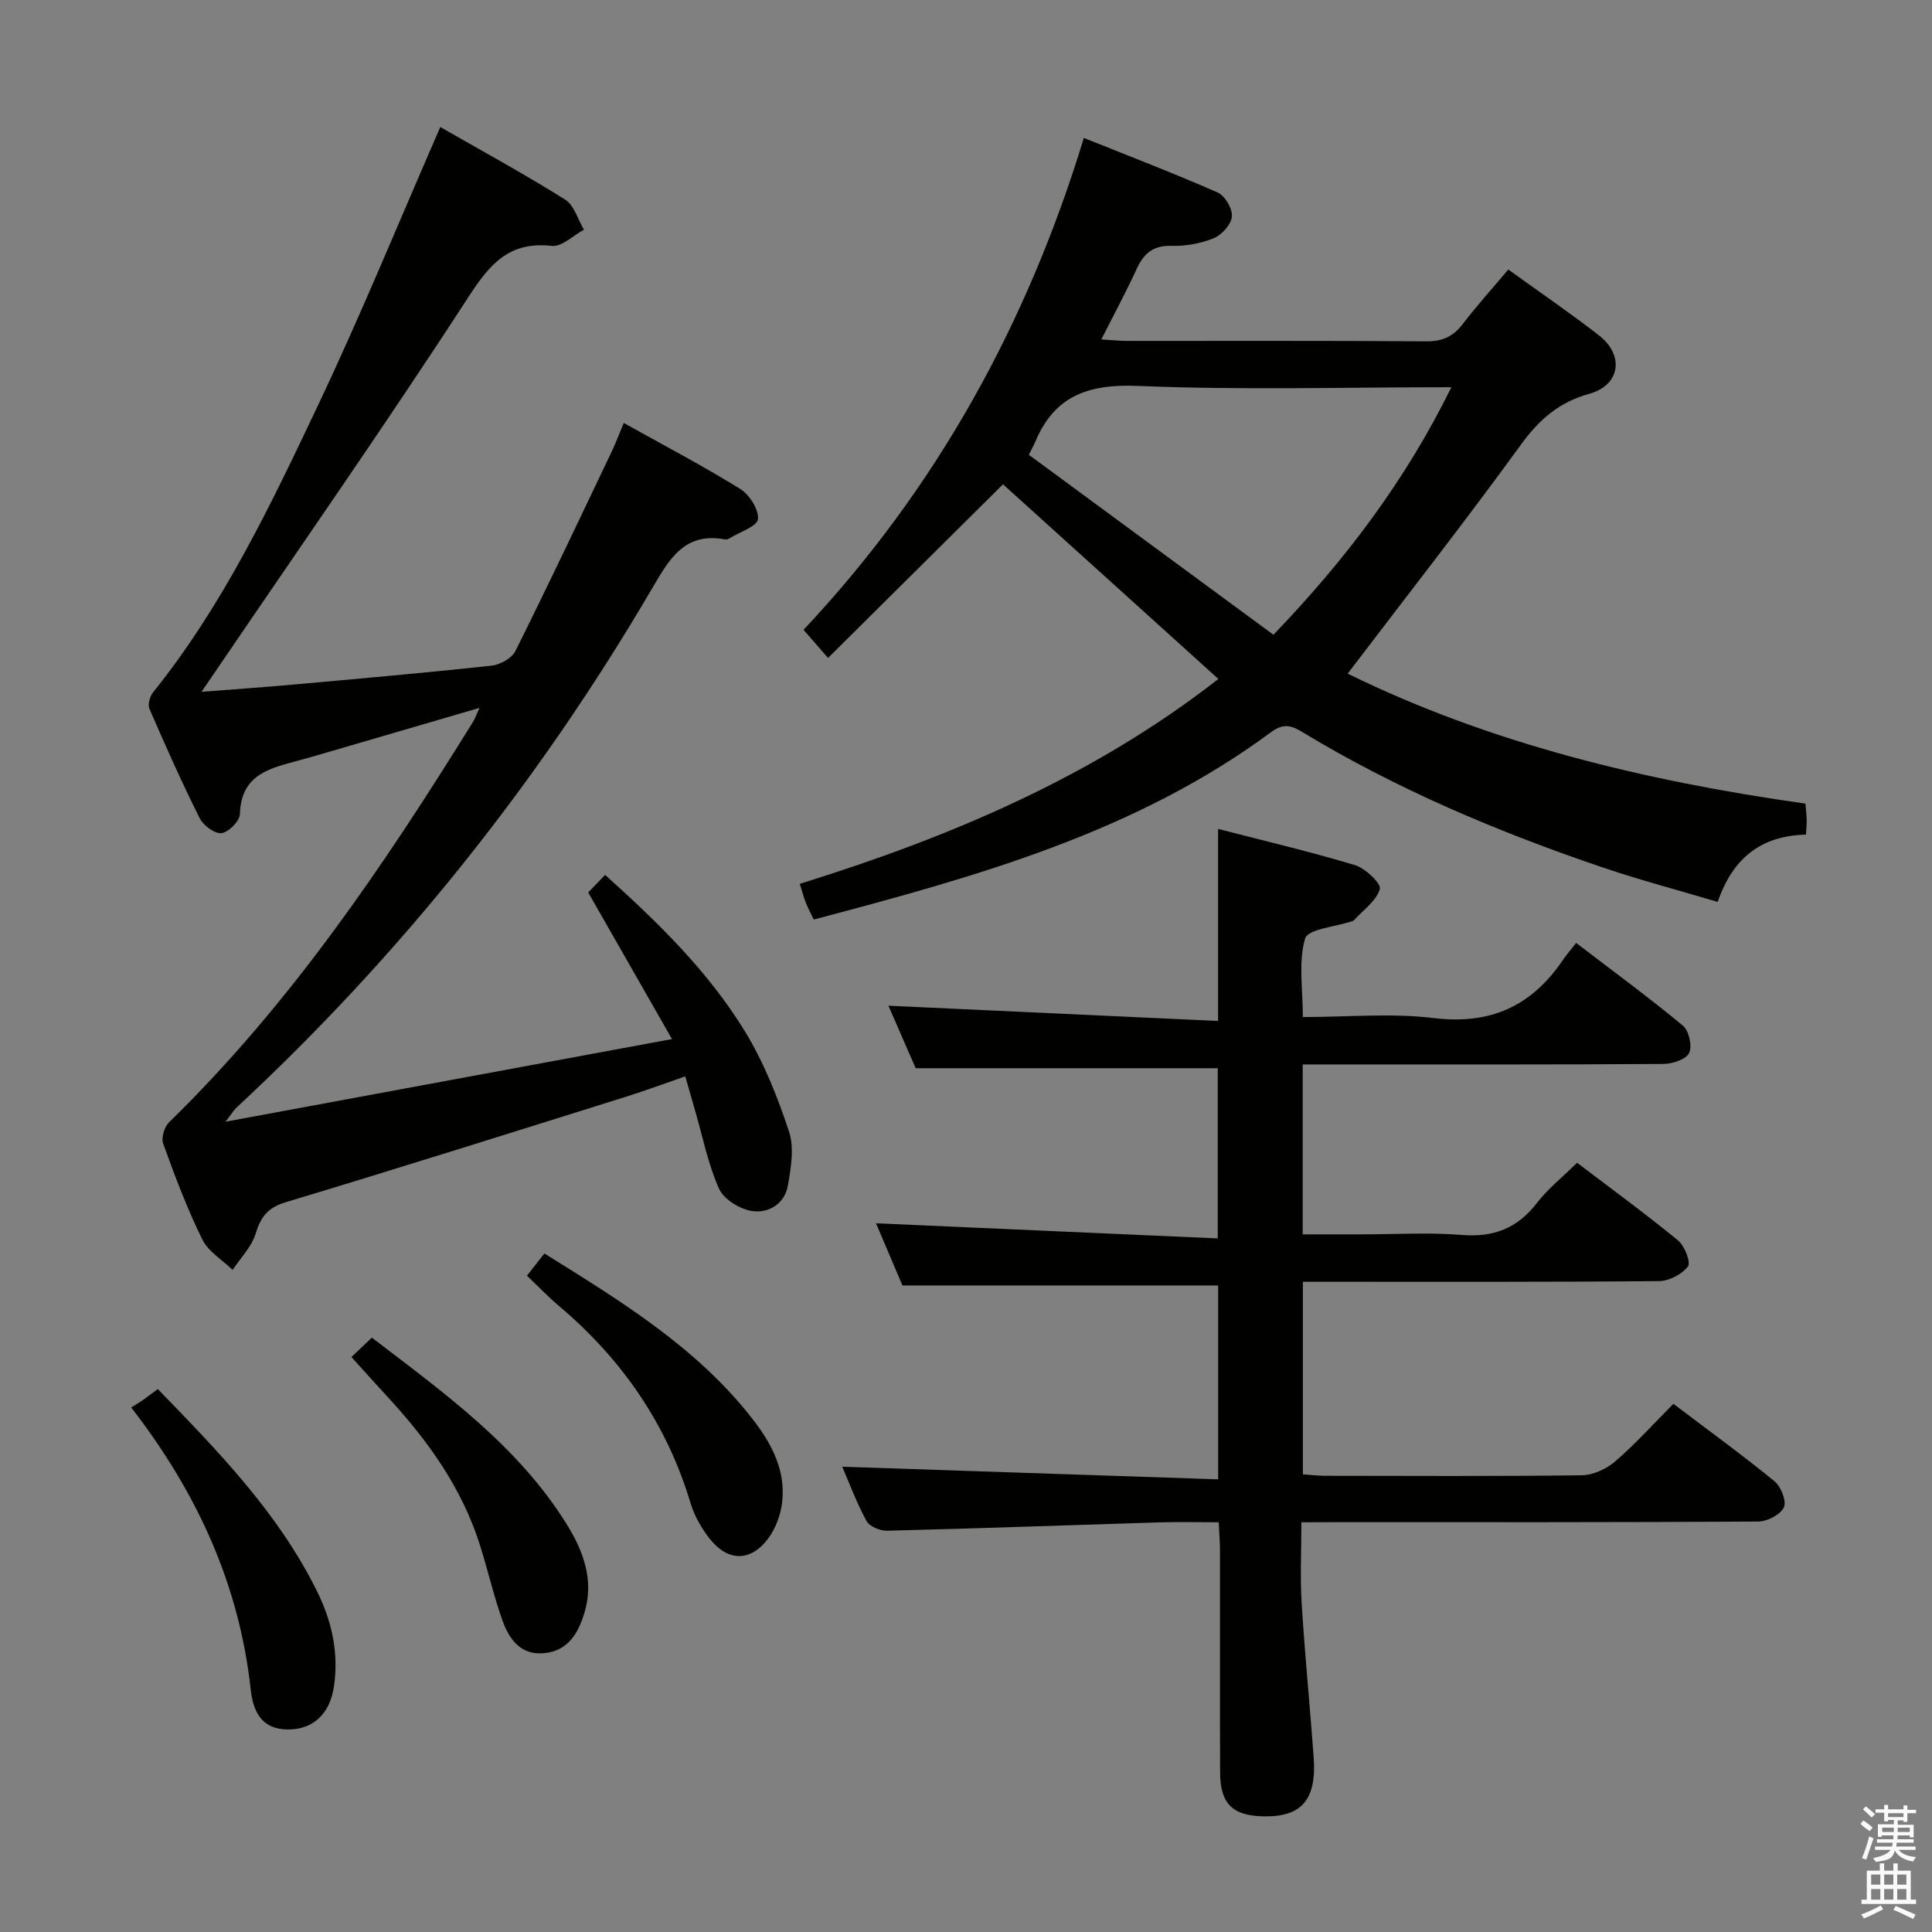 <svg enable-background="new 0 0 400 400" viewBox="0 0 400 400" xmlns="http://www.w3.org/2000/svg"><rect x="0" y="0" width="400" height="400" fill="#808080" stroke="none"/><path d="m385.2 377.6.6-.7c.6.4 1.3.9 1.9 1.5l-.6.7c-.8-.5-1.4-1-1.9-1.5zm.3 7.1c.6-1.4 1.1-2.9 1.5-4.5.3.1.6.3.9.4-.5 1.4-1 2.9-1.5 4.4zm.2-10.1.6-.6c.7.5 1.3 1.1 1.9 1.6l-.7.7c-.6-.6-1.2-1.2-1.8-1.7zm8.4-.8h.8v.9h1.8v.7h-1.8v1.8h-.8v-.3h-1.2v.9h3.3v2.6h-.8v-.4h-2.5c0 .3 0 .6-.1.8h3.4v.7h-3.5c0 .3-.1.6-.1.8h4v.7h-3.5c.7.9 1.9 1.3 3.6 1.5-.2.2-.4.5-.6.9-1.9-.3-3.2-1.1-3.8-2.3-.5 2.1-1.8 2-3.9 2.4-.2-.3-.4-.5-.6-.8 1.9-.4 3.1-.9 3.6-1.7h-3.2v-.7h3.5c.1-.2.1-.5.2-.8h-3.3v-.7h3.4c0-.2 0-.5 0-.8h-2.4v.3h-.8v-2.6h3.3v-.9h-1.2v.3h-.8v-1.8h-1.8v-.7h1.8v-.9h.8v.9h3.2zm-4.4 5.5h2.4c0-.3 0-.6 0-.9h-2.4zm1.2-3.1h3.2v-.8h-3.2zm4.4 2.2h-2.4v.9h2.5v-.9z" fill="#fafafb"/><path d="m389.2 385.8h.9v1.5h1.9v-1.5h.9v1.5h2.7v6h1.1v.9h-11.3v-.9h1.1v-6h2.7zm.2 8.7.5.8c-1.2.6-2.5 1.3-4 1.9-.2-.3-.3-.6-.6-.8 1.6-.6 3-1.3 4.1-1.9zm-2-4.3h1.9v-2.1h-1.9zm0 3.1h1.9v-2.2h-1.9zm2.7-3.1h1.9v-2.1h-1.9zm0 3.1h1.9v-2.2h-1.9zm2.4 1.3c1.4.6 2.7 1.2 4.1 1.8l-.5.9c-1.5-.7-2.8-1.4-4.1-1.9zm2.2-6.5h-1.9v2.1h1.9zm-1.9 5.2h1.9v-2.2h-1.9z" fill="#fafafb"/><g fill="#010100"><path d="m269.44 315.17c0 5.9-.28 11.36.06 16.79.65 10.61 1.7 21.2 2.48 31.81.65 8.77-2.43 12.39-10.22 12.29-6.53-.09-9.12-2.55-9.15-9.07-.06-15.33-.01-30.67-.03-46 0-1.79-.15-3.57-.25-5.82-4.39 0-8.35-.1-12.31.02-18.79.58-37.57 1.26-56.36 1.73-1.45.04-3.65-.89-4.27-2.03-2.11-3.9-3.66-8.09-5.01-11.22 25.71.86 51.56 1.73 77.83 2.61 0-14.11 0-27.02 0-40.14-21.46 0-42.98 0-65.37 0-1.67-3.92-3.72-8.75-5.47-12.87 23.35 1.03 46.79 2.07 70.75 3.13 0-12.5 0-23.86 0-35.24-20.57 0-41.12 0-62.54 0-1.72-3.94-3.81-8.73-5.64-12.94 22.71 1.05 45.32 2.1 68.25 3.16 0-13.94 0-26.49 0-39.76 9.59 2.48 19.06 4.7 28.35 7.5 2.15.65 5.46 3.82 5.14 4.94-.71 2.44-3.4 4.31-5.29 6.4-.11.12-.27.21-.42.26-3.41 1.16-9.17 1.61-9.76 3.59-1.43 4.84-.47 10.38-.47 16.26 9.24 0 18.29-.86 27.11.21 11.73 1.43 20.24-2.48 26.69-11.96.75-1.1 1.63-2.12 2.78-3.6 7.75 5.93 15.1 11.32 22.1 17.12 1.26 1.04 1.98 4.28 1.29 5.68-.66 1.34-3.48 2.25-5.36 2.26-22.83.15-45.67.1-68.5.1-1.95 0-3.89 0-6.14 0v35.18h12.42c6.83 0 13.7-.43 20.49.12 6.59.54 11.51-1.35 15.55-6.58 2.31-2.99 5.36-5.42 8.35-8.36 7.02 5.34 14.12 10.52 20.91 16.09 1.36 1.12 2.68 4.55 2.03 5.39-1.25 1.62-3.9 3-5.99 3.02-22.5.21-45 .13-67.5.14-1.96 0-3.91 0-6.22 0v39.87c1.57.1 3.16.3 4.75.3 17.67.02 35.33.12 53-.11 2.34-.03 5.08-1.3 6.89-2.86 4.15-3.57 7.83-7.67 12.07-11.93 7.04 5.33 14.13 10.48 20.92 16.02 1.35 1.1 2.56 4.18 1.95 5.43-.74 1.52-3.47 2.91-5.35 2.92-29.33.18-58.67.13-88 .13-1.94.02-3.91.02-6.54.02z"/><path d="m41.72 143.23c7.02-.55 12.93-.94 18.82-1.48 13.74-1.24 27.49-2.44 41.2-3.93 1.79-.19 4.22-1.53 4.97-3.03 6.82-13.67 13.35-27.49 19.93-41.28.84-1.77 1.53-3.62 2.5-5.94 8.31 4.64 16.38 8.87 24.1 13.65 1.92 1.19 3.9 4.28 3.68 6.26-.16 1.51-3.75 2.65-5.83 3.94-.27.17-.66.32-.95.26-8.4-1.57-11.53 4.01-15.13 10.15-23.45 40.04-52.1 75.96-86.12 107.56-.46.43-.78 1-2.2 2.85 31.33-5.8 61.31-11.35 92.44-17.11-6.05-10.58-11.54-20.19-17.35-30.36.91-.94 2.04-2.1 3.51-3.63 11.14 10.02 21.36 20.05 28.88 32.29 3.94 6.42 6.79 13.64 9.18 20.82 1.12 3.36.41 7.55-.23 11.22-.66 3.78-4.03 5.78-7.42 5.26-2.52-.38-5.84-2.41-6.82-4.6-2.29-5.09-3.38-10.72-4.95-16.13-.64-2.21-1.27-4.42-2.05-7.15-4.36 1.5-8.34 2.98-12.38 4.25-23.43 7.34-46.85 14.73-70.36 21.81-3.72 1.12-5.15 3.04-6.22 6.52-.84 2.73-3.12 5.01-4.76 7.49-2.15-2.09-5.06-3.81-6.3-6.35-3.14-6.39-5.66-13.1-8.08-19.81-.44-1.2.27-3.48 1.26-4.44 25.11-24.49 44.55-53.27 62.9-82.88.4-.64.64-1.38 1.33-2.88-10.75 3.14-20.73 6.06-30.71 8.97-2.07.6-4.13 1.21-6.21 1.78-6.04 1.67-12.44 2.73-12.68 11.24-.04 1.44-2.35 3.77-3.81 3.94-1.4.17-3.77-1.59-4.52-3.09-3.71-7.42-7.09-15.01-10.39-22.62-.39-.89.06-2.59.73-3.42 14.42-17.94 24.26-38.56 34.01-59.13 8.96-18.86 16.87-38.23 25.47-57.93 8.21 4.71 17.17 9.6 25.82 15 1.88 1.17 2.64 4.12 3.92 6.25-2.22 1.19-4.58 3.59-6.65 3.36-8.76-.97-12.75 3.63-17.22 10.51-17.11 26.36-35.13 52.15-52.8 78.14-.56.84-1.13 1.66-2.51 3.67z"/><path d="m373.79 166.38c.11 1.31.24 2.28.26 3.26.02.97-.08 1.93-.14 3.16-9.23.22-15.13 4.78-18.28 13.93-7.97-2.37-15.93-4.47-23.71-7.1-21.77-7.38-42.88-16.28-62.58-28.24-2.31-1.4-3.95-1.46-6.19.2-28.16 20.84-61.16 29.93-94.67 38.79-.54-1.13-1.15-2.24-1.62-3.42-.43-1.07-.71-2.19-1.27-3.97 31.1-9.67 60.74-22.18 86.66-42.42-15.1-13.64-29.88-27.01-44.59-40.3-11.85 11.76-23.82 23.65-36.22 35.95-2.16-2.47-3.53-4.05-5.08-5.82 27.46-29.21 46.26-63.21 58.04-101.84 9.42 3.78 18.66 7.32 27.71 11.3 1.51.66 3.09 3.37 2.94 4.98-.15 1.64-2.09 3.79-3.76 4.48-2.69 1.1-5.82 1.66-8.73 1.58-3.78-.11-5.72 1.52-7.2 4.73-2.2 4.77-4.69 9.4-7.35 14.65 2.15.12 3.75.3 5.36.3 20.66.02 41.32-.07 61.97.09 3.38.03 5.58-1.05 7.57-3.66 2.92-3.82 6.15-7.39 9.37-11.21 6.43 4.65 12.74 8.95 18.76 13.63 5.32 4.13 4.42 10.32-1.99 12.1-6.3 1.75-10.39 5.34-14.18 10.56-11.52 15.87-23.63 31.31-35.85 47.38 29.36 14.41 61.35 22.19 94.77 26.91zm-160.78-72.22c16.93 12.45 33.73 24.82 50.64 37.26 15.09-15.71 27.36-31.99 36.84-51.25-22.27 0-43.6.62-64.86-.27-10.18-.42-17.25 1.96-21.26 11.51-.19.45-.43.88-1.36 2.75z"/><path d="m32.67 287.59c12.69 13.06 24.95 25.7 32.92 41.77 3.12 6.28 4.58 12.81 3.55 19.8-.81 5.52-4.11 8.73-9.05 8.9-4.63.15-7.51-2.1-8.17-8.15-2.36-21.76-11.05-40.8-24.75-58.5 1-.64 1.72-1.05 2.4-1.53.94-.66 1.85-1.37 3.1-2.29z"/><path d="m109.1 264.12c1.27-1.62 2.35-3 3.61-4.6 15.97 9.95 31.7 19.54 43.22 34.43 3.84 4.96 6.72 10.45 6.02 16.92-.29 2.66-1.33 5.57-2.93 7.69-3.63 4.82-8.28 4.78-12.03.08-1.72-2.16-3.21-4.75-4-7.38-4.92-16.42-14.21-29.83-27.22-40.84-2.25-1.9-4.3-4.05-6.67-6.3z"/><path d="m72.76 280.96c1.58-1.5 2.75-2.61 4.23-4.02 15.05 11.53 30.35 22.46 40.46 38.83 3.36 5.45 5.52 11.39 3.61 17.93-1.25 4.31-3.4 8.15-8.5 8.58-4.88.42-7.22-3.04-8.59-6.93-1.81-5.13-3.01-10.47-4.67-15.66-3.72-11.64-10.63-21.32-18.8-30.2-2.47-2.68-4.9-5.39-7.74-8.53z"/></g></svg>